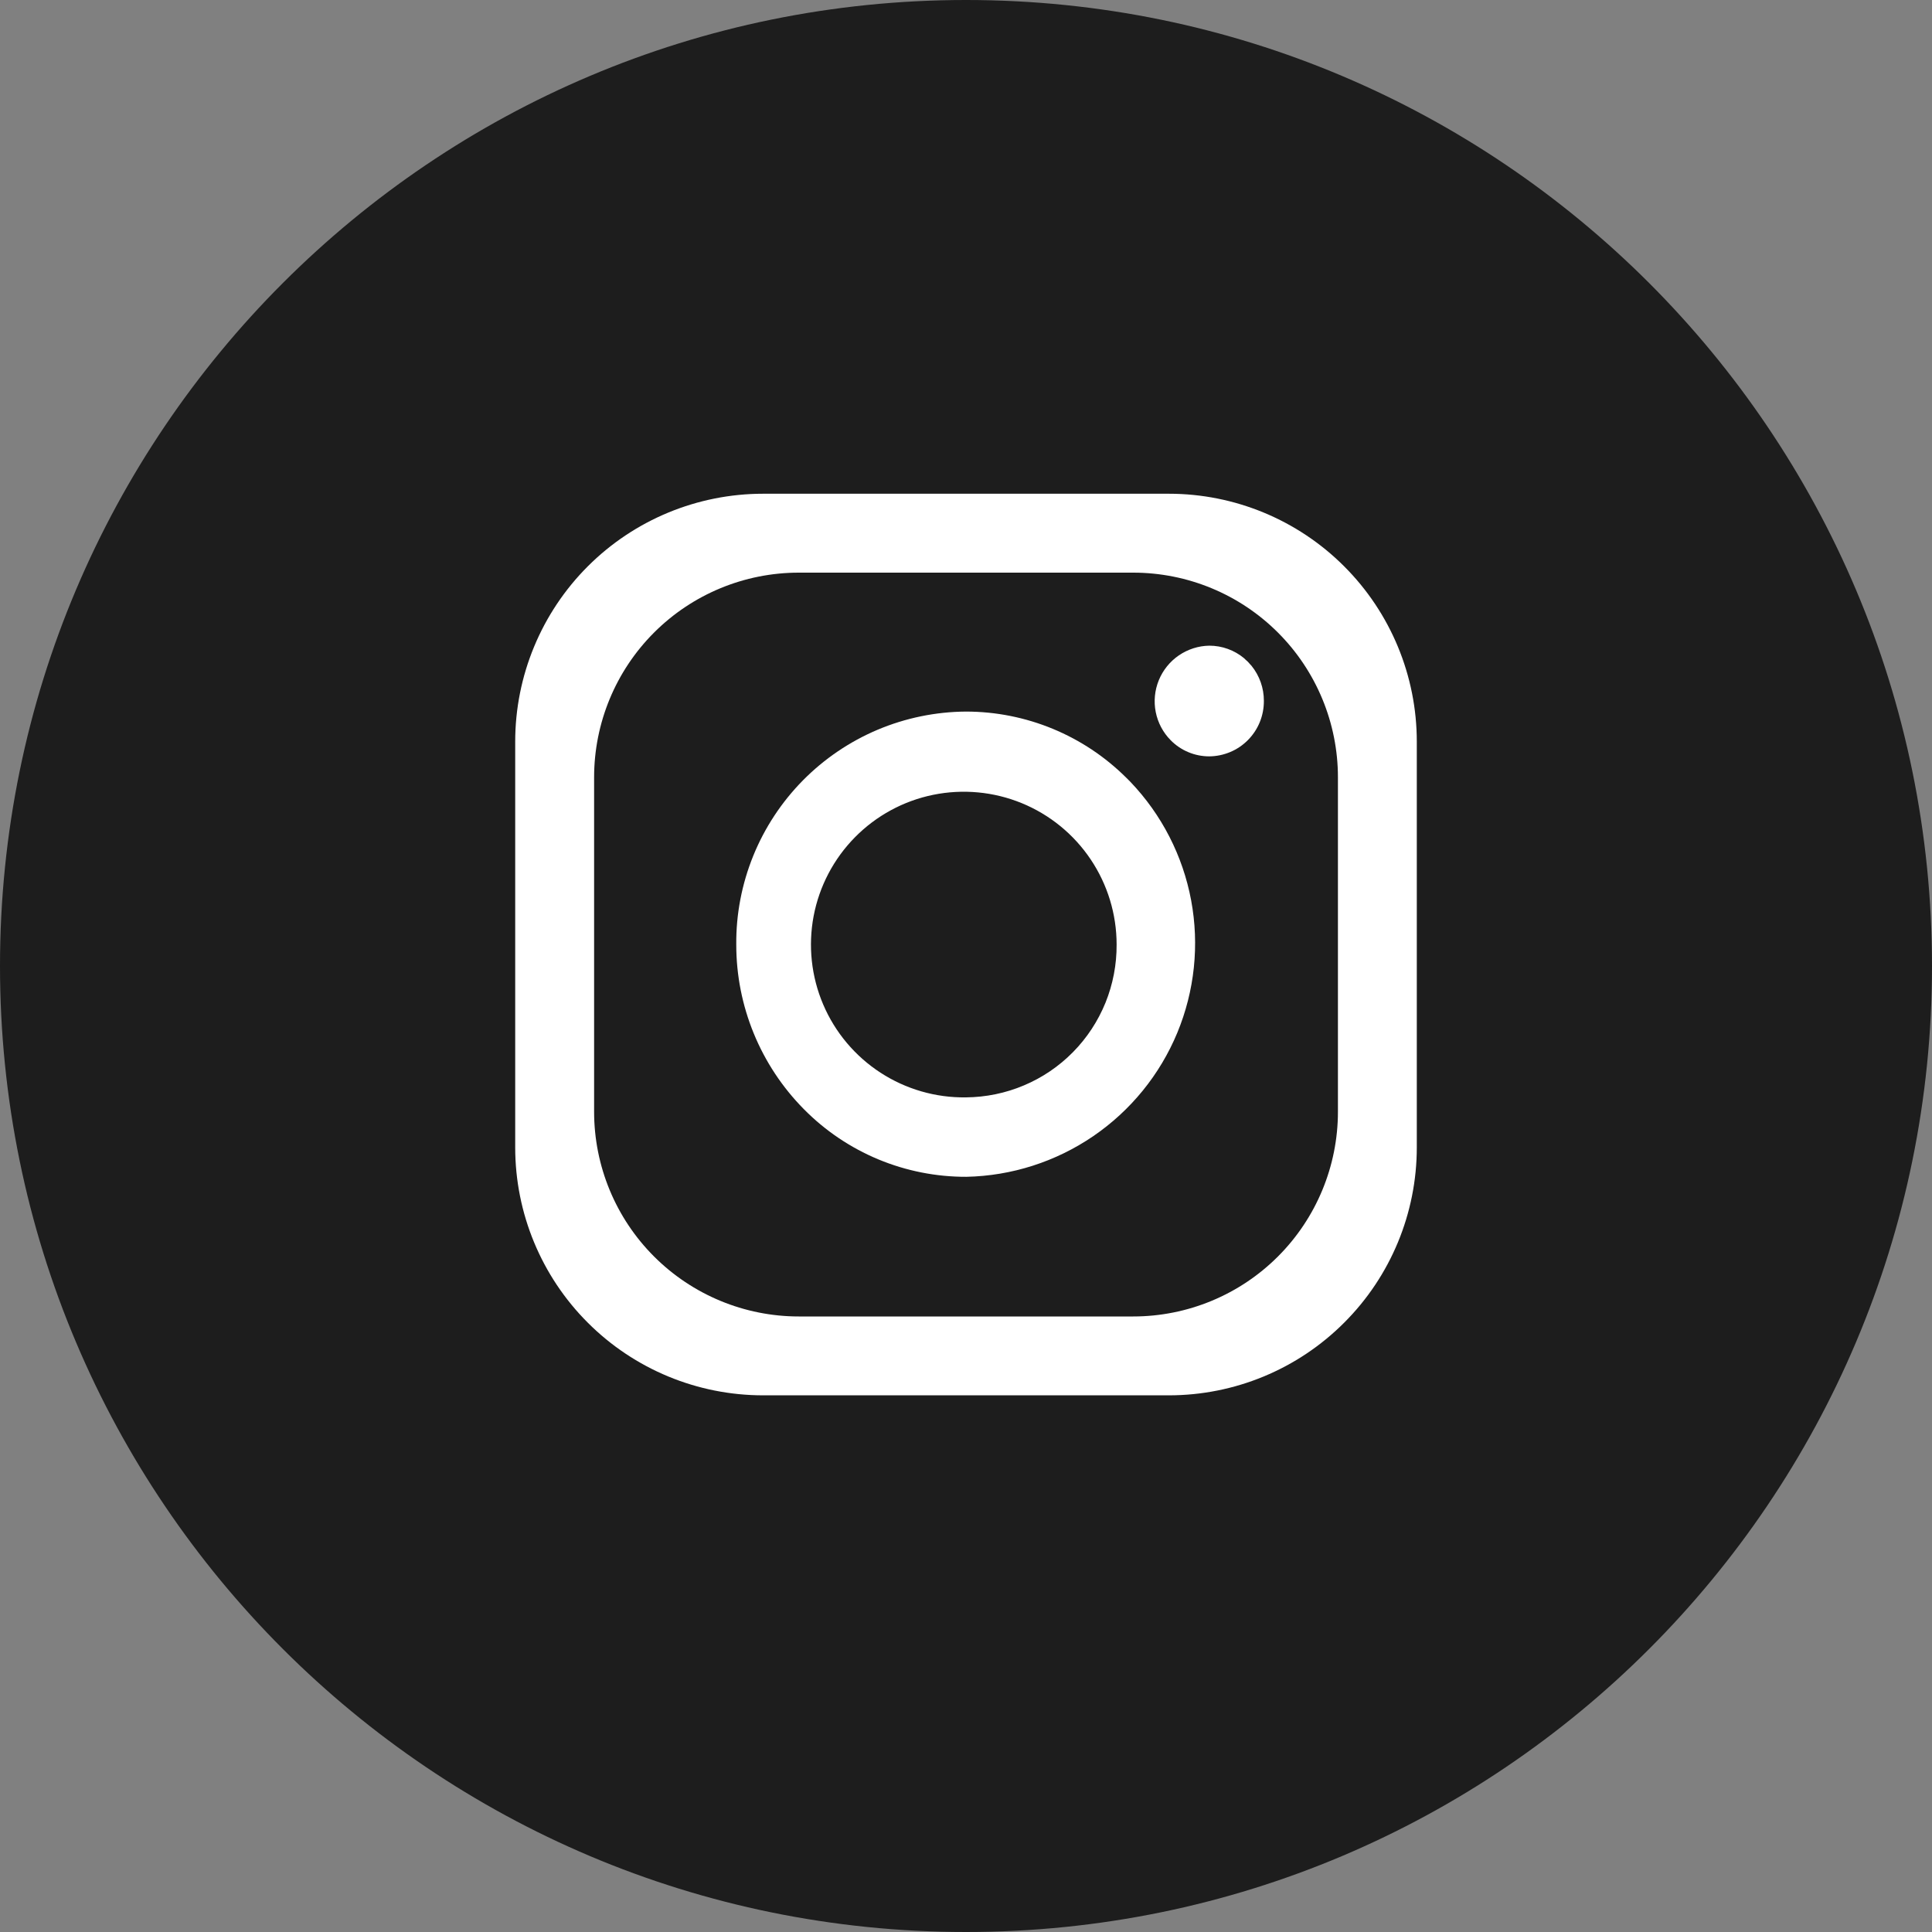 <svg width="45" height="45" viewBox="0 0 45 45" fill="none" xmlns="http://www.w3.org/2000/svg">
<rect x="0" y="0" width="45" height="45" fill="#808080" stroke="none"/>
<g id="fi_3955024" clip-path="url(#clip0_637_114)">
<g id="Layer 2">
<g id="Circle">
<g id="03.Instagram">
<path id="Background" d="M45 22.5C45 10.074 34.926 0 22.5 0C10.074 0 0 10.074 0 22.5C0 34.926 10.074 45 22.5 45C34.926 45 45 34.926 45 22.5Z" fill="#1D1D1D"/>
<g id="Group">
<g id="Icon">
<path id="Vector" d="M27.225 11.5H17.775C16.243 11.5 14.774 12.108 13.691 13.191C12.608 14.274 12 15.743 12 17.275V26.725C12 28.257 12.608 29.726 13.691 30.808C14.774 31.892 16.243 32.5 17.775 32.5H27.225C28.757 32.5 30.226 31.892 31.308 30.808C32.392 29.726 33 28.257 33 26.725V17.275C33 15.743 32.392 14.274 31.308 13.191C30.226 12.108 28.757 11.5 27.225 11.5ZM31.163 25.895C31.163 27.16 30.66 28.372 29.766 29.266C28.872 30.16 27.66 30.663 26.395 30.663H18.605C17.34 30.663 16.128 30.16 15.234 29.266C14.34 28.372 13.838 27.16 13.838 25.895V18.105C13.838 16.84 14.34 15.628 15.234 14.734C16.128 13.84 17.34 13.338 18.605 13.338H26.395C27.66 13.338 28.872 13.84 29.766 14.734C30.66 15.628 31.163 16.84 31.163 18.105V25.895Z" fill="white"/>
<path id="Vector_2" d="M26.328 18.21L26.278 18.16L26.236 18.118C25.244 17.129 23.899 16.574 22.498 16.574C21.791 16.579 21.091 16.723 20.439 16.998C19.787 17.274 19.196 17.675 18.699 18.179C18.203 18.683 17.81 19.279 17.544 19.935C17.278 20.591 17.143 21.293 17.149 22C17.148 23.436 17.714 24.814 18.724 25.835C19.218 26.336 19.808 26.733 20.458 27.004C21.108 27.274 21.805 27.412 22.509 27.41C23.565 27.388 24.591 27.059 25.463 26.464C26.336 25.868 27.016 25.032 27.421 24.056C27.825 23.081 27.938 22.009 27.744 20.97C27.55 19.932 27.058 18.973 26.328 18.21ZM22.498 25.56C21.792 25.57 21.099 25.369 20.507 24.984C19.916 24.599 19.451 24.047 19.174 23.397C18.897 22.748 18.82 22.03 18.951 21.337C19.083 20.643 19.418 20.004 19.914 19.501C20.41 18.998 21.044 18.654 21.735 18.513C22.427 18.372 23.145 18.439 23.799 18.707C24.452 18.975 25.011 19.431 25.404 20.017C25.798 20.604 26.008 21.294 26.008 22C26.011 22.464 25.923 22.925 25.749 23.355C25.574 23.785 25.317 24.177 24.991 24.507C24.665 24.838 24.277 25.101 23.849 25.281C23.422 25.462 22.962 25.556 22.498 25.56Z" fill="white"/>
<path id="Vector_3" d="M29.438 16.325C29.439 16.494 29.407 16.661 29.344 16.817C29.281 16.973 29.187 17.115 29.069 17.235C28.951 17.355 28.81 17.451 28.655 17.516C28.5 17.581 28.333 17.616 28.165 17.617C27.998 17.617 27.832 17.584 27.678 17.519C27.524 17.455 27.384 17.36 27.267 17.241C27.089 17.061 26.968 16.832 26.919 16.584C26.87 16.335 26.895 16.078 26.991 15.843C27.087 15.609 27.249 15.408 27.458 15.265C27.668 15.122 27.914 15.043 28.167 15.039C28.464 15.039 28.751 15.143 28.979 15.333L29.005 15.359C29.047 15.394 29.086 15.432 29.12 15.475L29.149 15.506C29.337 15.738 29.439 16.027 29.438 16.325Z" fill="white"/>
</g>
</g>
</g>
</g>
</g>
</g>
<defs>
<clipPath id="clip0_637_114">
<rect width="45" height="45" fill="white"/>
</clipPath>
</defs>
</svg>
